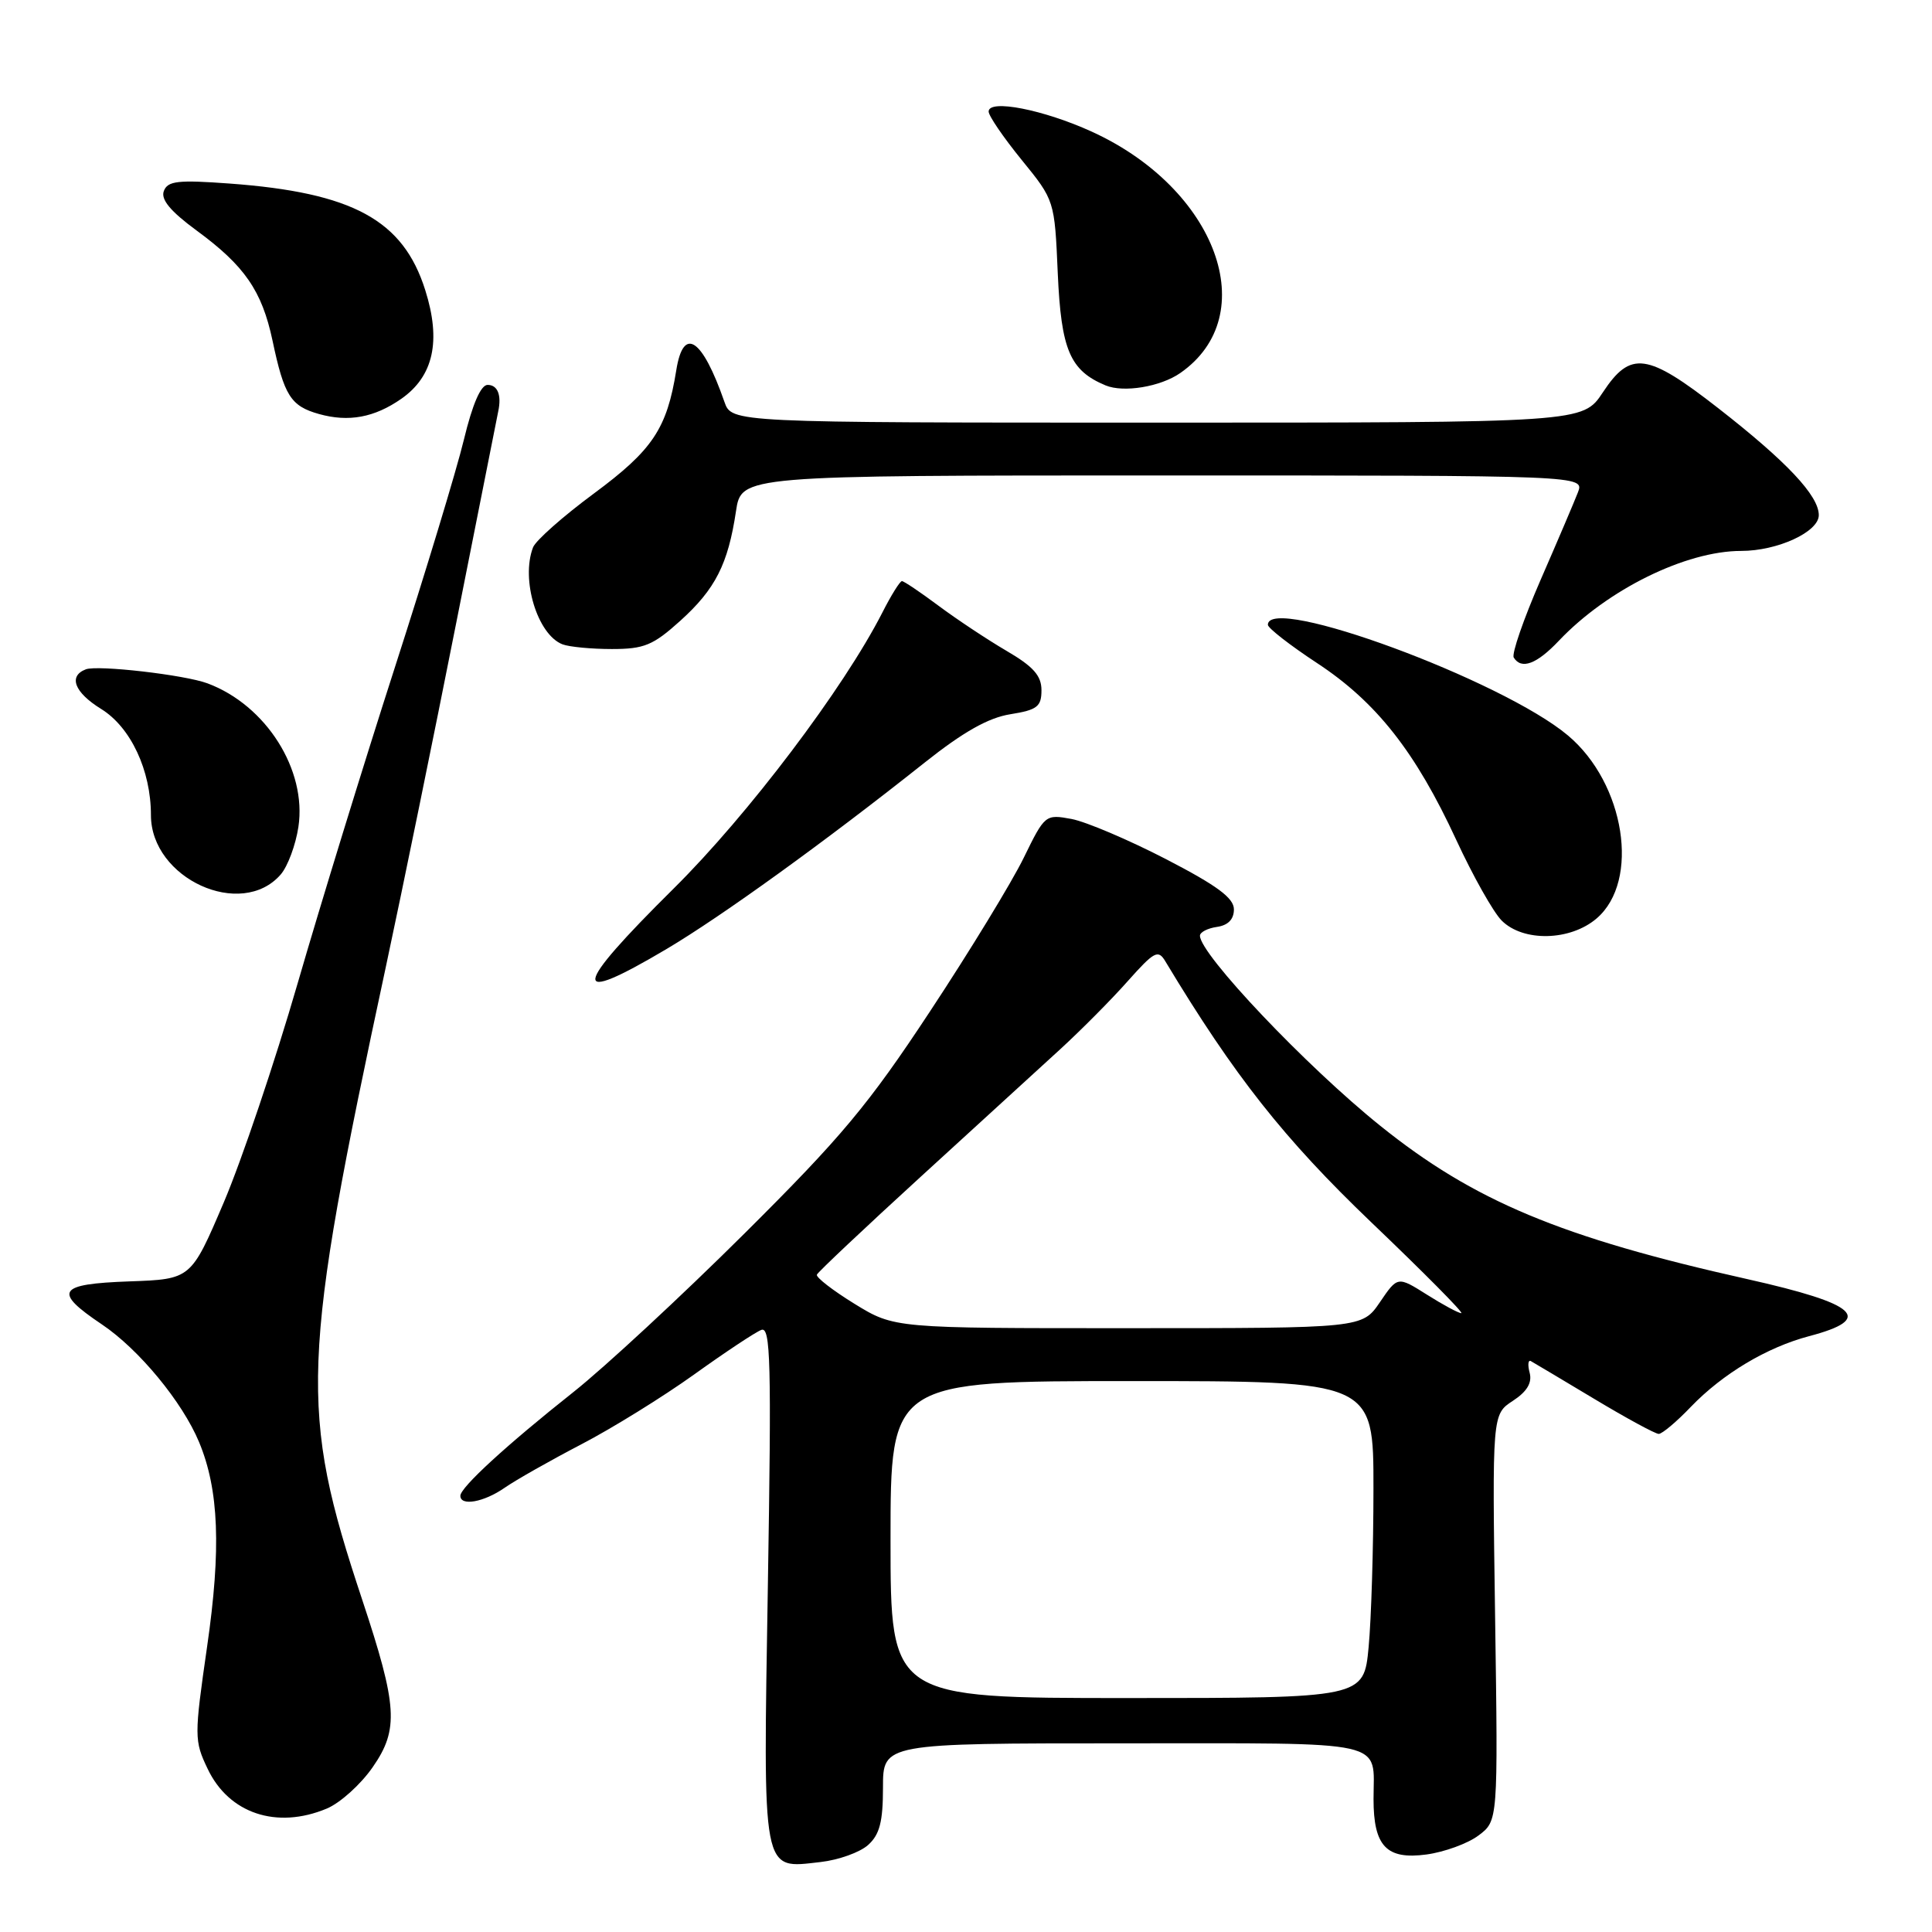<?xml version="1.0" encoding="UTF-8" standalone="no"?>
<!DOCTYPE svg PUBLIC "-//W3C//DTD SVG 1.1//EN" "http://www.w3.org/Graphics/SVG/1.1/DTD/svg11.dtd" >
<svg xmlns="http://www.w3.org/2000/svg" xmlns:xlink="http://www.w3.org/1999/xlink" version="1.1" viewBox="0 0 256 256">
 <g >
 <path fill="currentColor"
d=" M 115.04 244.46 C 116.56 243.09 117.00 241.38 117.00 236.85 C 117.00 231.00 117.00 231.00 148.89 231.00 C 184.51 231.00 182.00 230.44 182.00 238.39 C 182.00 244.64 183.72 246.44 189.01 245.73 C 191.38 245.41 194.49 244.28 195.91 243.21 C 198.50 241.27 198.50 241.27 198.11 214.34 C 197.72 187.41 197.72 187.41 200.46 185.62 C 202.34 184.39 203.03 183.23 202.69 181.91 C 202.41 180.86 202.48 180.16 202.84 180.35 C 203.20 180.55 206.98 182.80 211.23 185.35 C 215.49 187.91 219.34 190.00 219.79 190.00 C 220.24 190.00 222.16 188.39 224.05 186.41 C 228.28 182.02 234.12 178.53 239.71 177.05 C 248.40 174.76 246.25 172.79 231.49 169.48 C 206.84 163.97 195.27 159.13 182.89 149.17 C 173.09 141.30 159.00 126.44 159.00 123.99 C 159.00 123.52 160.01 123.00 161.25 122.82 C 162.73 122.61 163.50 121.81 163.50 120.50 C 163.50 118.99 161.28 117.35 154.50 113.84 C 149.55 111.28 143.92 108.89 141.99 108.52 C 138.52 107.88 138.45 107.93 135.64 113.68 C 134.08 116.88 128.50 126.03 123.24 134.00 C 115.07 146.40 111.50 150.67 98.59 163.50 C 90.29 171.75 80.12 181.17 76.00 184.44 C 67.14 191.46 61.00 197.09 61.00 198.20 C 61.00 199.61 64.11 199.05 66.85 197.15 C 68.31 196.13 72.87 193.55 76.99 191.40 C 81.11 189.26 87.85 185.08 91.97 182.13 C 96.08 179.18 100.09 176.52 100.88 176.22 C 102.11 175.74 102.23 180.45 101.75 209.86 C 101.11 248.82 100.88 247.61 108.72 246.73 C 111.12 246.46 113.96 245.44 115.04 244.46 Z  M 43.29 239.65 C 45.07 238.91 47.81 236.44 49.39 234.15 C 52.87 229.14 52.67 226.07 47.99 211.96 C 39.62 186.78 39.85 180.65 51.15 128.00 C 53.33 117.83 57.52 97.35 60.46 82.50 C 63.40 67.65 65.91 55.05 66.02 54.50 C 66.48 52.35 65.94 51.00 64.61 51.00 C 63.71 51.00 62.60 53.56 61.47 58.25 C 60.51 62.24 56.38 75.85 52.30 88.50 C 48.22 101.15 42.43 119.97 39.43 130.33 C 36.43 140.69 32.03 153.74 29.65 159.33 C 25.31 169.50 25.31 169.50 17.16 169.79 C 7.61 170.13 6.98 171.11 13.50 175.49 C 18.40 178.78 24.17 185.77 26.38 191.09 C 29.01 197.40 29.32 205.22 27.44 218.20 C 25.73 230.08 25.73 230.64 27.51 234.37 C 30.32 240.30 36.66 242.42 43.29 239.65 Z  M 88.32 125.75 C 95.61 121.43 109.42 111.46 122.53 101.04 C 127.64 96.98 130.97 95.10 133.88 94.64 C 137.44 94.07 138.00 93.63 138.00 91.46 C 138.00 89.53 136.93 88.32 133.35 86.23 C 130.79 84.73 126.74 82.04 124.34 80.25 C 121.94 78.46 119.77 77.00 119.51 77.00 C 119.25 77.00 118.08 78.87 116.92 81.16 C 111.78 91.23 99.13 107.96 89.30 117.70 C 75.72 131.15 75.45 133.38 88.32 125.75 Z  M 211.57 121.69 C 217.35 116.72 215.32 103.81 207.77 97.46 C 199.08 90.14 168.00 78.68 168.00 82.79 C 168.00 83.22 170.94 85.51 174.53 87.87 C 182.38 93.03 187.57 99.63 192.96 111.29 C 195.17 116.07 197.88 120.88 198.98 121.98 C 201.84 124.84 208.08 124.69 211.57 121.69 Z  M 37.20 115.87 C 38.13 114.79 39.18 111.96 39.54 109.57 C 40.68 102.01 35.25 93.44 27.50 90.55 C 24.48 89.42 12.93 88.09 11.37 88.69 C 9.02 89.59 9.86 91.75 13.40 93.94 C 17.32 96.36 20.00 102.07 20.00 108.01 C 20.00 116.42 31.98 121.89 37.20 115.87 Z  M 206.56 84.90 C 212.99 78.12 223.38 73.00 230.71 73.00 C 235.54 73.00 241.00 70.48 241.00 68.26 C 241.00 65.68 236.77 61.18 227.68 54.09 C 218.24 46.73 216.06 46.43 212.38 52.00 C 209.73 56.00 209.73 56.00 153.34 56.00 C 96.95 56.00 96.95 56.00 95.99 53.25 C 93.04 44.78 90.55 43.15 89.61 49.06 C 88.37 56.80 86.48 59.63 78.71 65.38 C 74.61 68.41 70.97 71.63 70.63 72.53 C 68.99 76.80 71.21 84.10 74.54 85.38 C 75.44 85.72 78.38 86.00 81.08 86.00 C 85.35 86.00 86.54 85.51 90.15 82.25 C 94.79 78.06 96.47 74.75 97.52 67.75 C 98.23 63.00 98.23 63.00 154.09 63.00 C 209.95 63.00 209.95 63.00 209.08 65.25 C 208.60 66.49 206.37 71.72 204.12 76.88 C 201.88 82.03 200.28 86.65 200.58 87.13 C 201.59 88.76 203.62 88.01 206.56 84.90 Z  M 53.18 52.84 C 57.44 49.86 58.48 45.18 56.35 38.45 C 53.42 29.15 46.75 25.52 30.41 24.32 C 23.58 23.82 22.22 23.97 21.71 25.31 C 21.28 26.43 22.58 27.99 26.03 30.53 C 32.42 35.21 34.71 38.54 36.11 45.13 C 37.65 52.43 38.52 53.81 42.27 54.86 C 46.19 55.96 49.61 55.33 53.18 52.84 Z  M 156.39 49.43 C 167.38 41.79 161.23 25.01 144.68 17.45 C 138.28 14.53 131.00 13.10 131.00 14.78 C 131.00 15.35 132.97 18.23 135.37 21.18 C 139.74 26.55 139.74 26.55 140.16 36.22 C 140.61 46.37 141.77 49.10 146.50 51.07 C 148.89 52.06 153.77 51.25 156.39 49.43 Z  M 118.00 204.00 C 118.00 183.00 118.00 183.00 150.00 183.00 C 182.00 183.00 182.00 183.00 181.99 197.25 C 181.99 205.09 181.70 214.54 181.35 218.25 C 180.71 225.00 180.71 225.00 149.36 225.00 C 118.00 225.00 118.00 225.00 118.00 204.00 Z  M 113.24 172.77 C 110.35 170.99 108.10 169.25 108.24 168.90 C 108.38 168.55 114.60 162.69 122.05 155.88 C 129.50 149.07 137.83 141.46 140.55 138.97 C 143.27 136.47 147.27 132.45 149.42 130.02 C 152.96 126.05 153.46 125.78 154.42 127.39 C 163.56 142.57 170.15 150.91 181.73 161.99 C 188.64 168.59 194.00 174.00 193.63 174.00 C 193.26 174.00 191.21 172.90 189.08 171.55 C 185.19 169.10 185.19 169.10 182.85 172.54 C 180.50 175.99 180.50 175.99 149.50 175.99 C 118.50 176.00 118.50 176.00 113.24 172.77 Z "/>
</g>
</svg>